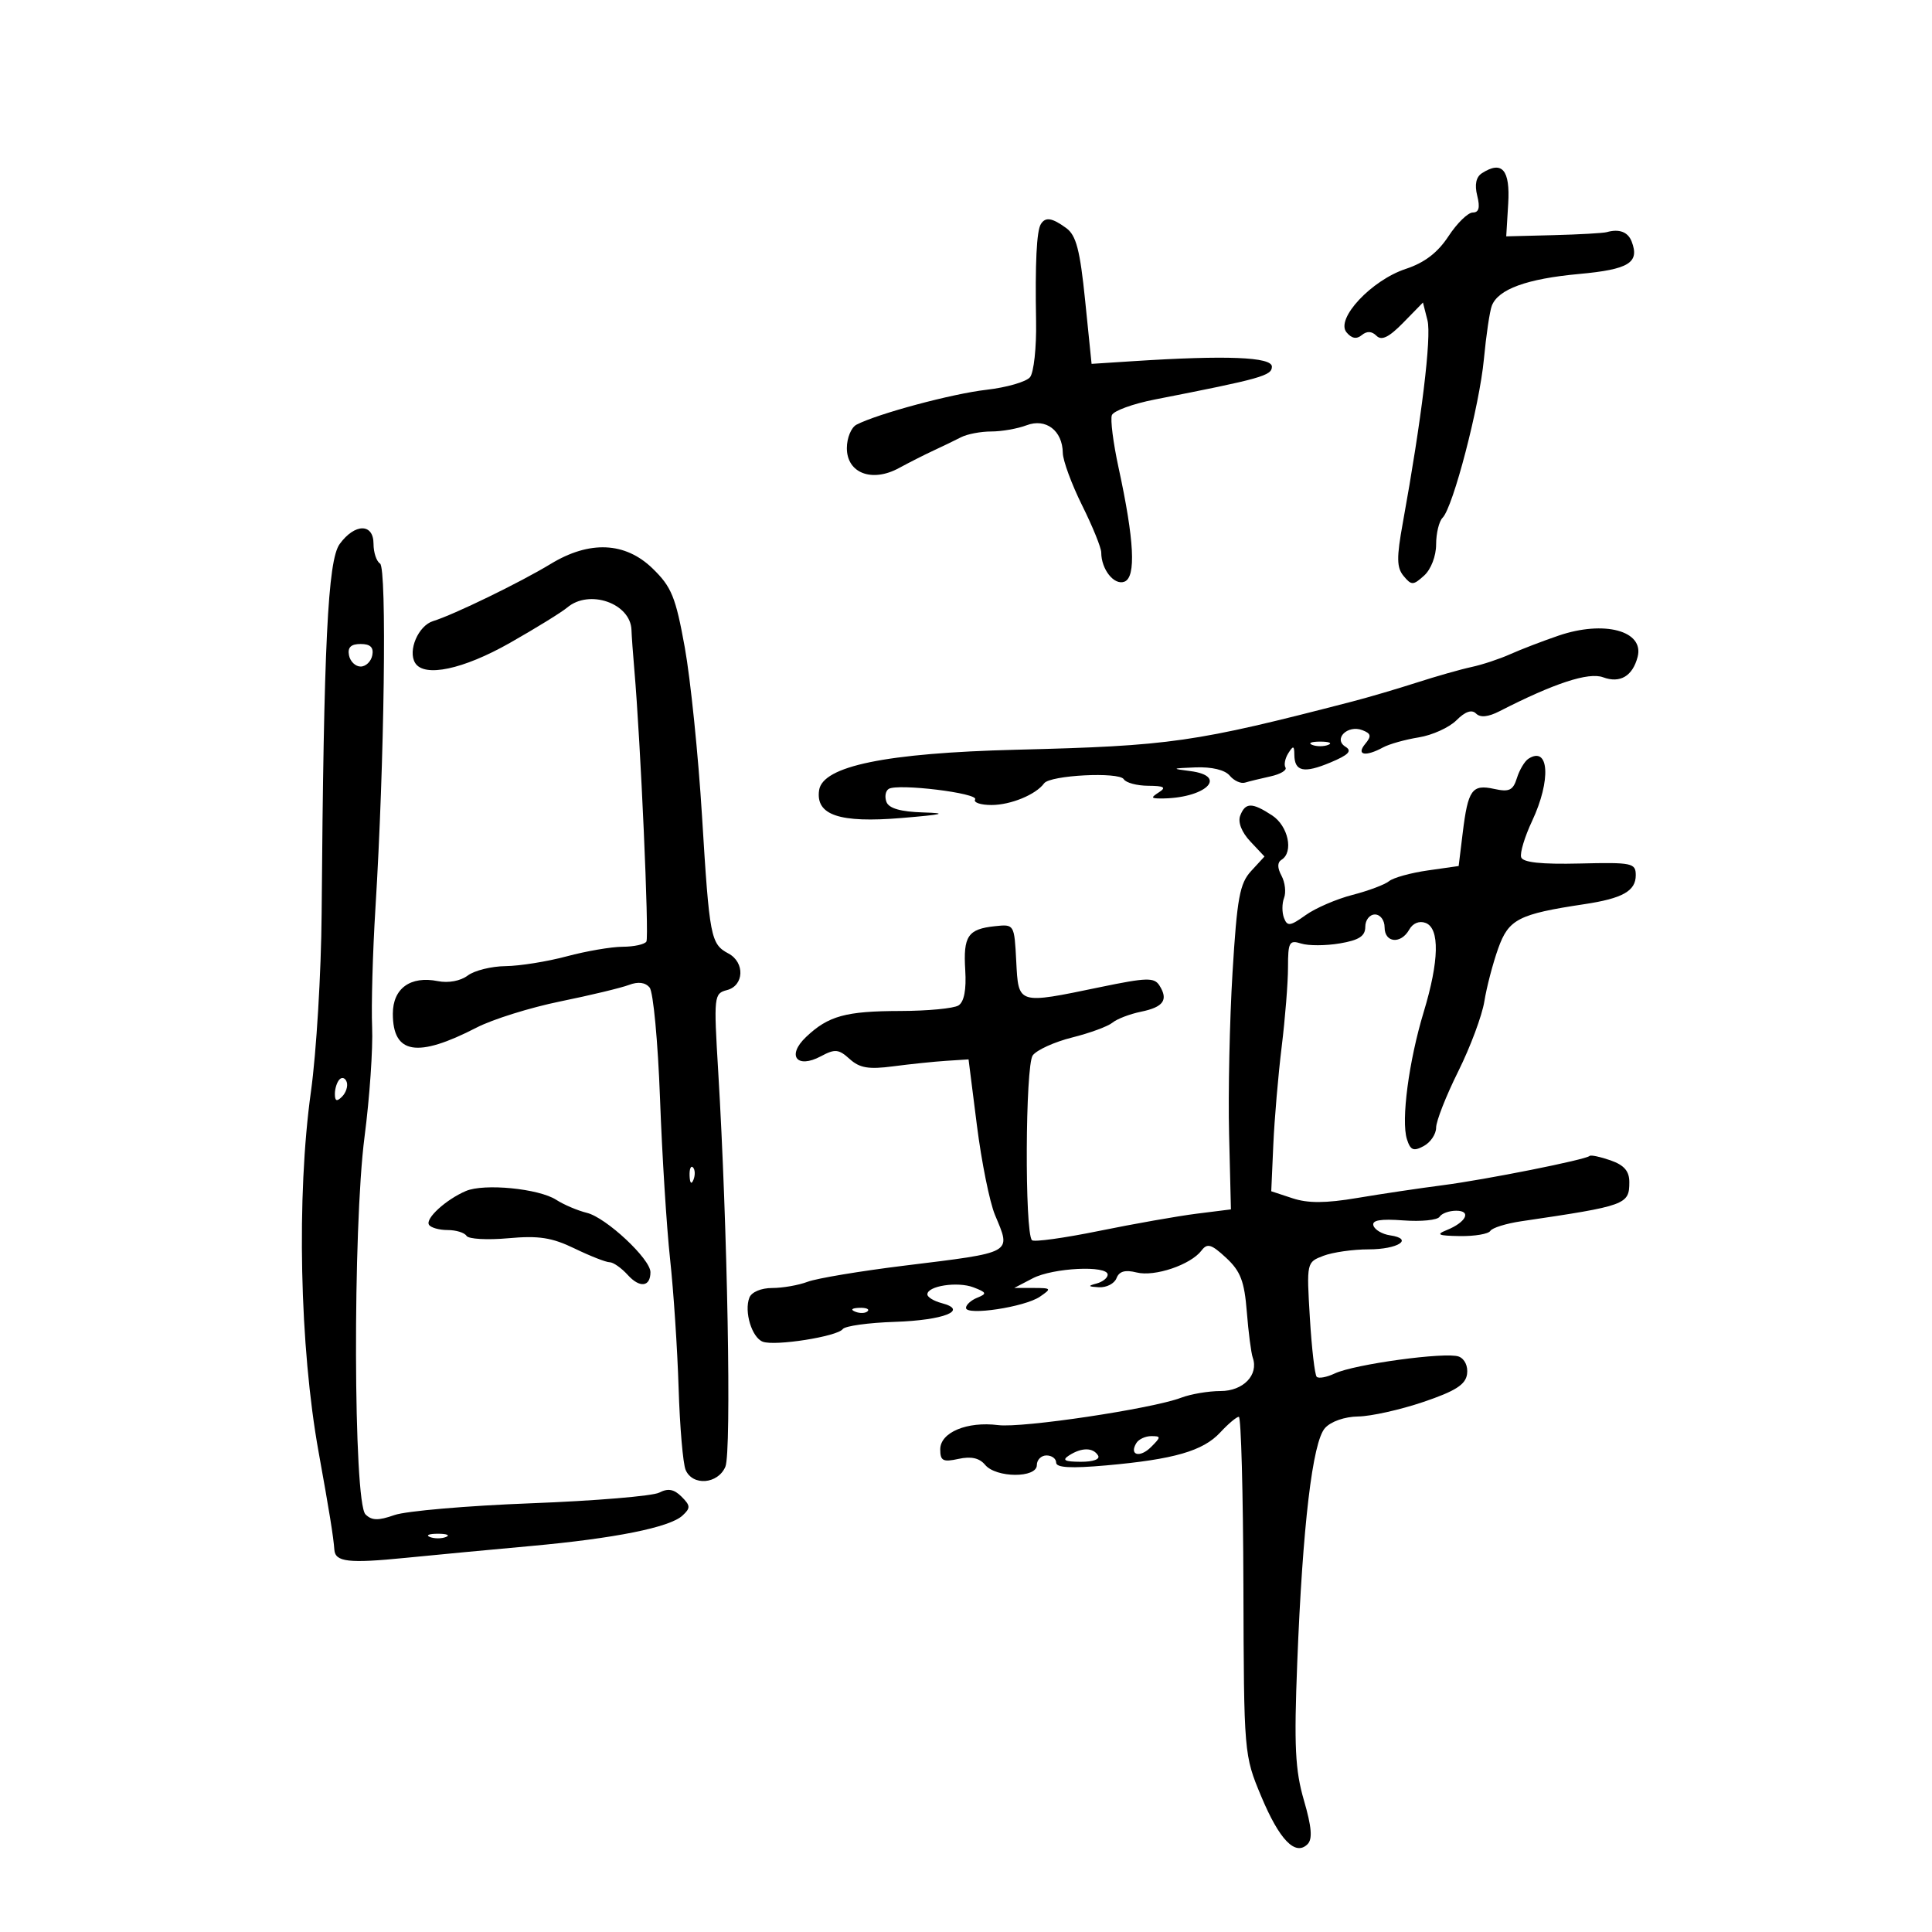 <svg xmlns="http://www.w3.org/2000/svg" width="300" height="300" viewBox="0 0 300 300" version="1.1">
	<path d="M 230.115 26.894 C 229.199 27.483, 228.951 28.669, 229.384 30.393 C 229.847 32.239, 229.644 33, 228.687 33 C 227.943 33, 226.247 34.658, 224.918 36.684 C 223.245 39.232, 221.203 40.795, 218.293 41.753 C 212.961 43.509, 207.349 49.511, 209.085 51.602 C 209.887 52.569, 210.647 52.708, 211.456 52.036 C 212.249 51.379, 213.014 51.414, 213.742 52.142 C 214.534 52.934, 215.680 52.373, 217.896 50.106 L 220.956 46.976 221.657 49.738 C 222.306 52.294, 220.747 65.108, 217.832 81.169 C 216.843 86.615, 216.866 88.134, 217.954 89.445 C 219.176 90.916, 219.442 90.910, 221.143 89.370 C 222.202 88.412, 223 86.339, 223 84.545 C 223 82.815, 223.451 80.949, 224.003 80.397 C 225.637 78.763, 229.734 63.033, 230.419 55.763 C 230.768 52.057, 231.321 48.328, 231.648 47.476 C 232.633 44.907, 237.078 43.287, 245.173 42.546 C 252.949 41.834, 254.628 40.800, 253.362 37.500 C 252.791 36.014, 251.429 35.501, 249.500 36.046 C 248.950 36.201, 245.212 36.412, 241.193 36.515 L 233.886 36.701 234.193 31.633 C 234.512 26.362, 233.240 24.883, 230.115 26.894 M 161.620 34.805 C 160.963 35.869, 160.720 40.842, 160.882 49.889 C 160.955 53.953, 160.530 57.862, 159.937 58.576 C 159.345 59.290, 156.304 60.167, 153.180 60.525 C 147.831 61.138, 136.310 64.231, 133 65.942 C 132.175 66.369, 131.500 68.008, 131.500 69.585 C 131.500 73.468, 135.394 74.961, 139.583 72.683 C 141.188 71.811, 143.625 70.577, 145 69.941 C 146.375 69.305, 148.281 68.383, 149.236 67.892 C 150.191 67.402, 152.300 67, 153.921 67 C 155.543 67, 158.009 66.567, 159.401 66.038 C 162.405 64.896, 164.981 66.856, 165.031 70.321 C 165.049 71.520, 166.399 75.189, 168.031 78.475 C 169.664 81.761, 171 85.053, 171 85.790 C 171 88.410, 173.005 90.935, 174.600 90.323 C 176.435 89.619, 176.139 83.896, 173.684 72.592 C 172.859 68.792, 172.394 65.136, 172.651 64.466 C 172.908 63.796, 175.905 62.703, 179.309 62.036 C 195.860 58.795, 197.500 58.334, 197.500 56.931 C 197.500 55.428, 190.418 55.147, 176 56.080 L 169.500 56.500 168.500 46.661 C 167.702 38.804, 167.109 36.537, 165.559 35.411 C 163.350 33.805, 162.335 33.649, 161.620 34.805 M 52.745 84.476 C 50.901 87.012, 50.268 99.969, 49.943 141.886 C 49.872 151.023, 49.125 163.450, 48.283 169.500 C 46.025 185.729, 46.525 209.165, 49.478 225.500 C 51.145 234.720, 51.776 238.631, 51.919 240.643 C 52.054 242.549, 54.128 242.784, 63.002 241.900 C 67.676 241.434, 76.397 240.610, 82.382 240.069 C 95.430 238.889, 103.973 237.178, 105.964 235.347 C 107.248 234.166, 107.231 233.803, 105.831 232.402 C 104.663 231.235, 103.731 231.065, 102.367 231.773 C 101.340 232.306, 92.400 233.050, 82.500 233.427 C 72.600 233.803, 63.038 234.627, 61.251 235.257 C 58.732 236.144, 57.720 236.119, 56.751 235.149 C 54.867 233.262, 54.764 190.669, 56.608 176.500 C 57.396 170.450, 57.924 162.800, 57.783 159.500 C 57.641 156.200, 57.873 147.875, 58.298 141 C 59.689 118.512, 60.093 88.176, 59.011 87.507 C 58.455 87.163, 58 85.784, 58 84.441 C 58 81.227, 55.094 81.246, 52.745 84.476 M 85.500 87.572 C 80.793 90.434, 70.458 95.459, 67.252 96.443 C 64.957 97.148, 63.288 101.039, 64.465 102.943 C 65.876 105.226, 71.912 103.950, 79.162 99.837 C 83.198 97.547, 87.210 95.072, 88.079 94.337 C 91.503 91.437, 97.920 93.679, 98.055 97.821 C 98.085 98.745, 98.285 101.525, 98.500 104 C 99.470 115.167, 100.815 145.490, 100.373 146.205 C 100.103 146.642, 98.446 147.005, 96.691 147.012 C 94.936 147.018, 91.025 147.688, 88 148.500 C 84.975 149.312, 80.700 149.996, 78.500 150.020 C 76.300 150.044, 73.657 150.702, 72.627 151.482 C 71.518 152.321, 69.629 152.676, 67.999 152.350 C 63.735 151.497, 61 153.476, 61 157.413 C 61 163.694, 64.789 164.319, 74.013 159.558 C 76.496 158.277, 82.338 156.451, 86.997 155.501 C 91.655 154.551, 96.452 153.399, 97.656 152.941 C 99.092 152.395, 100.198 152.534, 100.873 153.347 C 101.438 154.028, 102.164 161.766, 102.485 170.543 C 102.806 179.319, 103.510 190.550, 104.049 195.500 C 104.589 200.450, 105.184 209.450, 105.373 215.500 C 105.561 221.550, 106.053 227.287, 106.465 228.250 C 107.548 230.781, 111.482 230.462, 112.637 227.750 C 113.604 225.479, 112.968 190.389, 111.524 166.393 C 110.817 154.632, 110.856 154.271, 112.898 153.737 C 115.548 153.044, 115.688 149.439, 113.118 148.063 C 110.352 146.583, 110.166 145.614, 109.011 126.756 C 108.430 117.265, 107.224 105.462, 106.332 100.526 C 104.916 92.694, 104.280 91.134, 101.337 88.276 C 97.081 84.143, 91.542 83.897, 85.500 87.572 M 242 98.704 C 239.525 99.549, 236.150 100.846, 234.500 101.586 C 232.850 102.326, 230.150 103.219, 228.500 103.572 C 226.850 103.924, 223.025 105.011, 220 105.987 C 216.975 106.962, 212.475 108.286, 210 108.927 C 185.421 115.301, 181.849 115.813, 157.767 116.419 C 137.584 116.927, 127.729 118.954, 127.189 122.709 C 126.633 126.576, 130.339 127.823, 140 127.018 C 146.511 126.475, 147.296 126.273, 143.357 126.155 C 139.867 126.050, 138.033 125.528, 137.651 124.532 C 137.341 123.725, 137.498 122.810, 138 122.500 C 139.417 121.624, 152.019 123.161, 151.416 124.136 C 151.122 124.611, 152.265 125, 153.955 125 C 156.941 125, 160.852 123.390, 162.131 121.634 C 163.052 120.369, 173.769 119.818, 174.499 120.998 C 174.839 121.549, 176.554 122.007, 178.309 122.015 C 180.737 122.027, 181.141 122.262, 180 123 C 178.694 123.844, 178.711 123.971, 180.125 123.985 C 187.084 124.050, 190.946 120.492, 184.750 119.723 C 181.846 119.363, 181.939 119.303, 185.628 119.160 C 188.170 119.061, 190.214 119.553, 190.951 120.441 C 191.608 121.233, 192.676 121.720, 193.323 121.524 C 193.970 121.328, 195.756 120.891, 197.291 120.554 C 198.826 120.217, 199.868 119.596, 199.607 119.173 C 199.346 118.750, 199.545 117.751, 200.051 116.952 C 200.820 115.736, 200.972 115.775, 200.985 117.191 C 201.008 119.809, 202.456 120.125, 206.565 118.408 C 209.408 117.220, 209.993 116.614, 208.930 115.957 C 206.976 114.749, 209.257 112.501, 211.545 113.379 C 212.909 113.902, 212.993 114.303, 211.990 115.512 C 210.539 117.260, 212.018 117.549, 214.764 116.055 C 215.719 115.535, 218.213 114.835, 220.306 114.499 C 222.399 114.163, 225.031 112.969, 226.156 111.844 C 227.515 110.485, 228.534 110.134, 229.198 110.798 C 229.861 111.461, 231.084 111.340, 232.848 110.436 C 241.335 106.089, 246.678 104.337, 248.920 105.166 C 251.562 106.144, 253.506 104.999, 254.289 102.004 C 255.347 97.956, 249.102 96.279, 242 98.704 M 54.190 101.750 C 54.376 102.713, 55.190 103.500, 56 103.500 C 56.810 103.500, 57.624 102.713, 57.810 101.750 C 58.046 100.522, 57.506 100, 56 100 C 54.494 100, 53.954 100.522, 54.190 101.750 M 203.750 115.662 C 204.438 115.940, 205.563 115.940, 206.250 115.662 C 206.938 115.385, 206.375 115.158, 205 115.158 C 203.625 115.158, 203.063 115.385, 203.750 115.662 M 237.337 117.816 C 236.750 118.192, 235.945 119.540, 235.548 120.810 C 234.948 122.733, 234.354 123.017, 232.009 122.502 C 228.574 121.748, 227.950 122.622, 227.128 129.339 L 226.500 134.476 221.692 135.163 C 219.048 135.541, 216.348 136.290, 215.692 136.828 C 215.037 137.365, 212.475 138.326, 210 138.963 C 207.525 139.601, 204.256 141.013, 202.735 142.103 C 200.335 143.821, 199.891 143.879, 199.378 142.541 C 199.052 141.694, 199.058 140.292, 199.389 139.428 C 199.721 138.563, 199.543 137.015, 198.994 135.988 C 198.327 134.743, 198.329 133.915, 198.997 133.502 C 200.903 132.324, 200.039 128.256, 197.535 126.615 C 194.419 124.573, 193.375 124.582, 192.579 126.655 C 192.191 127.666, 192.801 129.224, 194.146 130.655 L 196.349 133 194.277 135.250 C 192.501 137.180, 192.089 139.423, 191.387 151 C 190.936 158.425, 190.696 169.741, 190.853 176.147 L 191.138 187.793 185.819 188.461 C 182.894 188.829, 176.070 190.033, 170.656 191.138 C 165.242 192.242, 160.557 192.890, 160.245 192.578 C 159.097 191.430, 159.205 165.440, 160.364 163.877 C 160.989 163.036, 163.744 161.785, 166.487 161.099 C 169.229 160.413, 172.045 159.378, 172.743 158.798 C 173.441 158.219, 175.438 157.453, 177.181 157.097 C 180.665 156.384, 181.452 155.266, 180.041 153.033 C 179.230 151.750, 178.070 151.782, 170.807 153.288 C 157.950 155.952, 158.153 156.015, 157.800 149.250 C 157.501 143.513, 157.493 143.501, 154.500 143.818 C 150.290 144.264, 149.557 145.347, 149.883 150.640 C 150.070 153.682, 149.709 155.569, 148.834 156.124 C 148.100 156.589, 144.042 156.976, 139.815 156.985 C 131.310 157.002, 128.624 157.742, 125.167 161.021 C 122.110 163.920, 123.725 166.020, 127.470 164.016 C 129.659 162.844, 130.231 162.899, 131.935 164.441 C 133.484 165.843, 134.886 166.079, 138.695 165.578 C 141.338 165.231, 145.052 164.846, 146.948 164.723 L 150.396 164.500 151.698 174.781 C 152.414 180.436, 153.675 186.679, 154.500 188.654 C 157.025 194.699, 157.522 194.421, 140.400 196.532 C 133.557 197.375, 126.814 198.501, 125.414 199.033 C 124.015 199.565, 121.535 200, 119.904 200 C 118.187 200, 116.694 200.633, 116.361 201.502 C 115.526 203.679, 116.744 207.688, 118.438 208.338 C 120.321 209.060, 130.024 207.532, 130.859 206.382 C 131.212 205.897, 134.849 205.391, 138.943 205.257 C 146.570 205.008, 150.462 203.457, 146.233 202.351 C 145.005 202.029, 144 201.418, 144 200.992 C 144 199.672, 148.711 198.956, 151.167 199.902 C 153.221 200.692, 153.291 200.884, 151.750 201.507 C 150.787 201.896, 150 202.607, 150 203.088 C 150 204.340, 159.125 202.958, 161.473 201.351 C 163.333 200.077, 163.276 200, 160.473 199.994 L 157.500 199.988 160.364 198.494 C 163.501 196.858, 172 196.444, 172 197.927 C 172 198.436, 171.213 199.059, 170.250 199.311 C 168.870 199.671, 168.953 199.792, 170.643 199.884 C 171.822 199.948, 173.049 199.314, 173.371 198.475 C 173.783 197.403, 174.710 197.140, 176.497 197.589 C 179.294 198.291, 184.890 196.397, 186.572 194.180 C 187.467 193, 188.100 193.188, 190.393 195.314 C 192.627 197.384, 193.229 198.951, 193.603 203.681 C 193.857 206.881, 194.273 210.095, 194.529 210.822 C 195.468 213.499, 193.054 216, 189.530 216 C 187.660 216, 184.900 216.468, 183.396 217.040 C 178.891 218.752, 158.762 221.766, 155 221.291 C 150.162 220.680, 146 222.421, 146 225.055 C 146 226.846, 146.422 227.066, 148.841 226.535 C 150.787 226.108, 152.085 226.397, 152.963 227.456 C 154.666 229.507, 161 229.542, 161 227.500 C 161 226.675, 161.675 226, 162.500 226 C 163.325 226, 164 226.503, 164 227.117 C 164 227.904, 166.297 228.031, 171.750 227.548 C 182.291 226.612, 186.810 225.308, 189.476 222.432 C 190.715 221.094, 192.015 220, 192.365 220 C 192.714 220, 193.034 231.813, 193.076 246.250 C 193.152 272.361, 193.167 272.534, 195.826 278.904 C 198.665 285.703, 201.139 288.261, 203.039 286.361 C 203.831 285.569, 203.676 283.693, 202.476 279.565 C 201.106 274.852, 200.925 271.146, 201.435 258.182 C 202.273 236.866, 203.805 223.914, 205.743 221.750 C 206.662 220.724, 208.797 219.979, 210.905 219.950 C 212.882 219.922, 217.425 218.910, 221 217.700 C 225.995 216.009, 227.570 215.009, 227.803 213.377 C 227.978 212.147, 227.439 210.999, 226.519 210.646 C 224.548 209.889, 210.302 211.833, 207.252 213.274 C 206.015 213.858, 204.758 214.091, 204.458 213.791 C 204.158 213.492, 203.680 209.365, 203.394 204.622 C 202.878 196.033, 202.887 195.994, 205.503 194.999 C 206.948 194.449, 210.099 194, 212.506 194 C 217.104 194, 219.596 192.373, 215.843 191.821 C 214.641 191.645, 213.481 190.967, 213.267 190.315 C 212.990 189.474, 214.344 189.238, 217.916 189.504 C 220.688 189.711, 223.218 189.457, 223.537 188.940 C 223.857 188.423, 225.018 188, 226.118 188 C 228.542 188, 227.667 189.788, 224.648 191.007 C 222.914 191.706, 223.308 191.885, 226.691 191.937 C 228.996 191.971, 231.123 191.610, 231.418 191.133 C 231.713 190.656, 233.877 189.982, 236.227 189.635 C 252.535 187.229, 253 187.060, 253 183.539 C 253 181.850, 252.187 180.912, 250.085 180.179 C 248.482 179.621, 247.019 179.311, 246.835 179.493 C 246.237 180.081, 230.676 183.182, 224 184.044 C 220.425 184.505, 214.463 185.394, 210.751 186.020 C 205.843 186.846, 203.102 186.859, 200.701 186.066 L 197.399 184.977 197.720 177.738 C 197.896 173.757, 198.482 166.912, 199.020 162.526 C 199.559 158.141, 200 152.598, 200 150.209 C 200 146.290, 200.200 145.929, 202.042 146.513 C 203.165 146.870, 205.865 146.861, 208.042 146.493 C 211.040 145.986, 212 145.360, 212 143.912 C 212 142.860, 212.675 142, 213.500 142 C 214.333 142, 215 142.889, 215 144 C 215 146.418, 217.538 146.647, 218.827 144.346 C 219.384 143.350, 220.399 142.939, 221.376 143.314 C 223.584 144.161, 223.472 149.233, 221.071 157.145 C 218.760 164.760, 217.543 173.985, 218.465 176.891 C 219.013 178.618, 219.484 178.812, 221.067 177.964 C 222.130 177.395, 223 176.106, 223 175.099 C 223 174.092, 224.541 170.171, 226.424 166.384 C 228.308 162.598, 230.136 157.700, 230.488 155.500 C 230.840 153.300, 231.808 149.596, 232.640 147.268 C 234.263 142.725, 235.788 141.941, 246 140.403 C 251.954 139.507, 254 138.356, 254 135.903 C 254 134.007, 253.440 133.890, 245.299 134.086 C 239.336 134.229, 236.474 133.923, 236.205 133.114 C 235.988 132.465, 236.754 129.928, 237.906 127.478 C 240.873 121.164, 240.555 115.754, 237.337 117.816 M 52.729 167.604 C 52.328 168.005, 52 169.023, 52 169.867 C 52 170.992, 52.296 171.104, 53.112 170.288 C 53.724 169.676, 54.053 168.657, 53.842 168.025 C 53.631 167.393, 53.130 167.203, 52.729 167.604 M 107.079 182.583 C 107.127 183.748, 107.364 183.985, 107.683 183.188 C 107.972 182.466, 107.936 181.603, 107.604 181.271 C 107.272 180.939, 107.036 181.529, 107.079 182.583 M 72.336 184.942 C 69.231 186.276, 66.016 189.217, 66.610 190.178 C 66.890 190.630, 68.190 191, 69.500 191 C 70.810 191, 72.134 191.407, 72.441 191.905 C 72.749 192.403, 75.662 192.569, 78.914 192.274 C 83.660 191.844, 85.696 192.158, 89.229 193.869 C 91.650 195.041, 94.095 196, 94.661 196 C 95.227 196, 96.495 196.889, 97.479 197.976 C 99.347 200.040, 101 199.836, 101 197.541 C 101 195.491, 94.121 189.067, 91.142 188.334 C 89.689 187.976, 87.544 187.065, 86.376 186.310 C 83.668 184.557, 75.159 183.728, 72.336 184.942 M 132.813 203.683 C 133.534 203.972, 134.397 203.936, 134.729 203.604 C 135.061 203.272, 134.471 203.036, 133.417 203.079 C 132.252 203.127, 132.015 203.364, 132.813 203.683 M 176.459 224.067 C 175.286 225.964, 176.996 226.432, 178.738 224.690 C 180.297 223.132, 180.300 223, 178.773 223 C 177.863 223, 176.821 223.480, 176.459 224.067 M 166 226 C 164.865 226.734, 165.305 226.973, 167.809 226.985 C 169.764 226.994, 170.865 226.591, 170.500 226 C 169.724 224.744, 167.944 224.744, 166 226 M 66.750 238.662 C 67.438 238.940, 68.563 238.940, 69.250 238.662 C 69.938 238.385, 69.375 238.158, 68 238.158 C 66.625 238.158, 66.063 238.385, 66.750 238.662" stroke="none" fill="black" fill-rule="evenodd"/>
</svg>